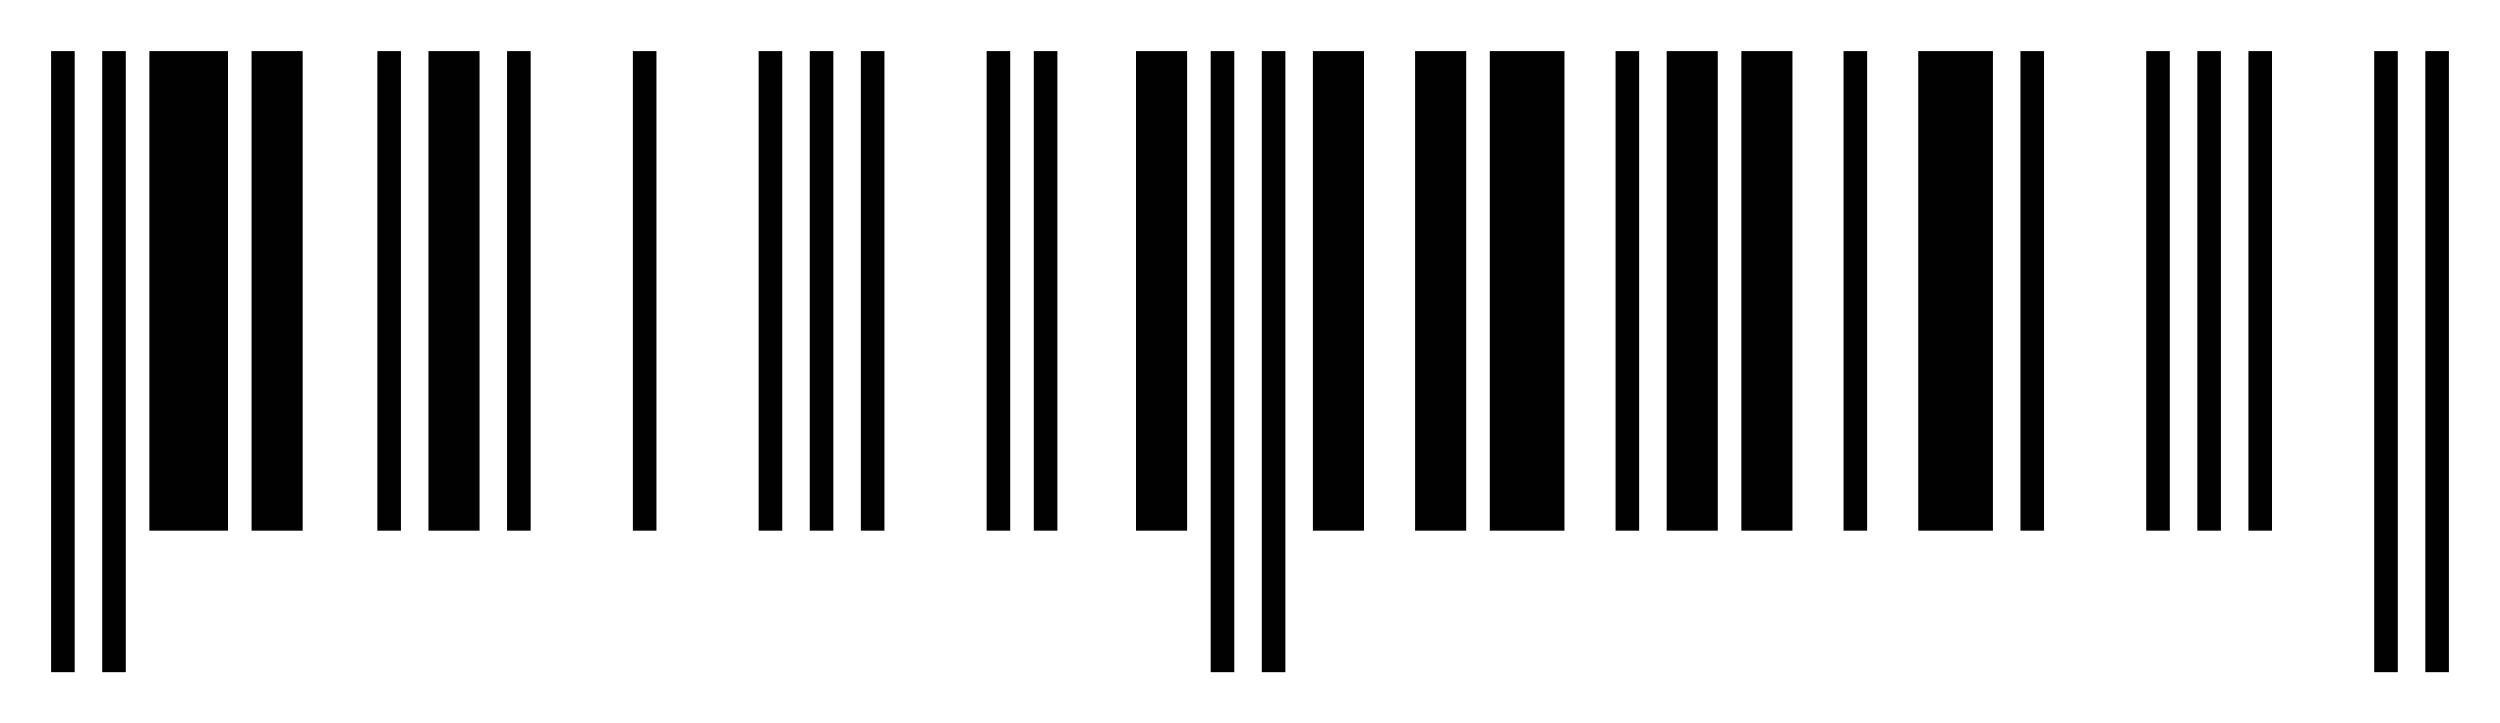 <?xml version="1.0" encoding="utf-8"?>
<!-- Generator: Adobe Illustrator 24.2.0, SVG Export Plug-In . SVG Version: 6.00 Build 0)  -->
<svg version="1.1" id="Layer_1" xmlns="http://www.w3.org/2000/svg" xmlns:xlink="http://www.w3.org/1999/xlink" x="0px" y="0px"
	 viewBox="0 0 63.6 18.4" style="enable-background:new 0 0 63.6 18.4;" xml:space="preserve">
<style type="text/css">
	.st0{fill:#010101;}
</style>
<desc>BarCode licensed to MEM:TEC-IT Datenverarbeitung GmbH Internal License</desc>
<desc>BarCode licensed to MEM:TEC-IT Datenverarbeitung GmbH Internal License</desc>
<g>
	<rect x="1.3" y="1.3" class="st0" width="0.6" height="15.8"/>
	<rect x="2.6" y="1.3" class="st0" width="0.6" height="15.8"/>
	<rect x="3.8" y="1.3" class="st0" width="2" height="12.2"/>
	<rect x="6.4" y="1.3" class="st0" width="1.3" height="12.2"/>
	<rect x="9.6" y="1.3" class="st0" width="0.6" height="12.2"/>
	<rect x="10.9" y="1.3" class="st0" width="1.3" height="12.2"/>
	<rect x="12.9" y="1.3" class="st0" width="0.6" height="12.2"/>
	<rect x="16.1" y="1.3" class="st0" width="0.6" height="12.2"/>
	<rect x="19.3" y="1.3" class="st0" width="0.6" height="12.2"/>
	<rect x="20.6" y="1.3" class="st0" width="0.6" height="12.2"/>
	<rect x="21.9" y="1.3" class="st0" width="0.6" height="12.2"/>
	<rect x="25.1" y="1.3" class="st0" width="0.6" height="12.2"/>
	<rect x="26.3" y="1.3" class="st0" width="0.6" height="12.2"/>
	<rect x="28.9" y="1.3" class="st0" width="1.3" height="12.2"/>
	<rect x="30.8" y="1.3" class="st0" width="0.6" height="15.8"/>
	<rect x="32.1" y="1.3" class="st0" width="0.6" height="15.8"/>
	<rect x="33.4" y="1.3" class="st0" width="1.3" height="12.2"/>
	<rect x="36" y="1.3" class="st0" width="1.3" height="12.2"/>
	<rect x="37.9" y="1.3" class="st0" width="1.9" height="12.2"/>
	<rect x="41.1" y="1.3" class="st0" width="0.6" height="12.2"/>
	<rect x="42.4" y="1.3" class="st0" width="1.3" height="12.2"/>
	<rect x="44.3" y="1.3" class="st0" width="1.3" height="12.2"/>
	<rect x="46.9" y="1.3" class="st0" width="0.6" height="12.2"/>
	<rect x="48.8" y="1.3" class="st0" width="1.9" height="12.2"/>
	<rect x="51.4" y="1.3" class="st0" width="0.6" height="12.2"/>
	<rect x="54.6" y="1.3" class="st0" width="0.6" height="12.2"/>
	<rect x="55.9" y="1.3" class="st0" width="0.6" height="12.2"/>
	<rect x="57.2" y="1.3" class="st0" width="0.6" height="12.2"/>
	<rect x="60.4" y="1.3" class="st0" width="0.6" height="15.8"/>
	<rect x="61.7" y="1.3" class="st0" width="0.6" height="15.8"/>
</g>
</svg>
